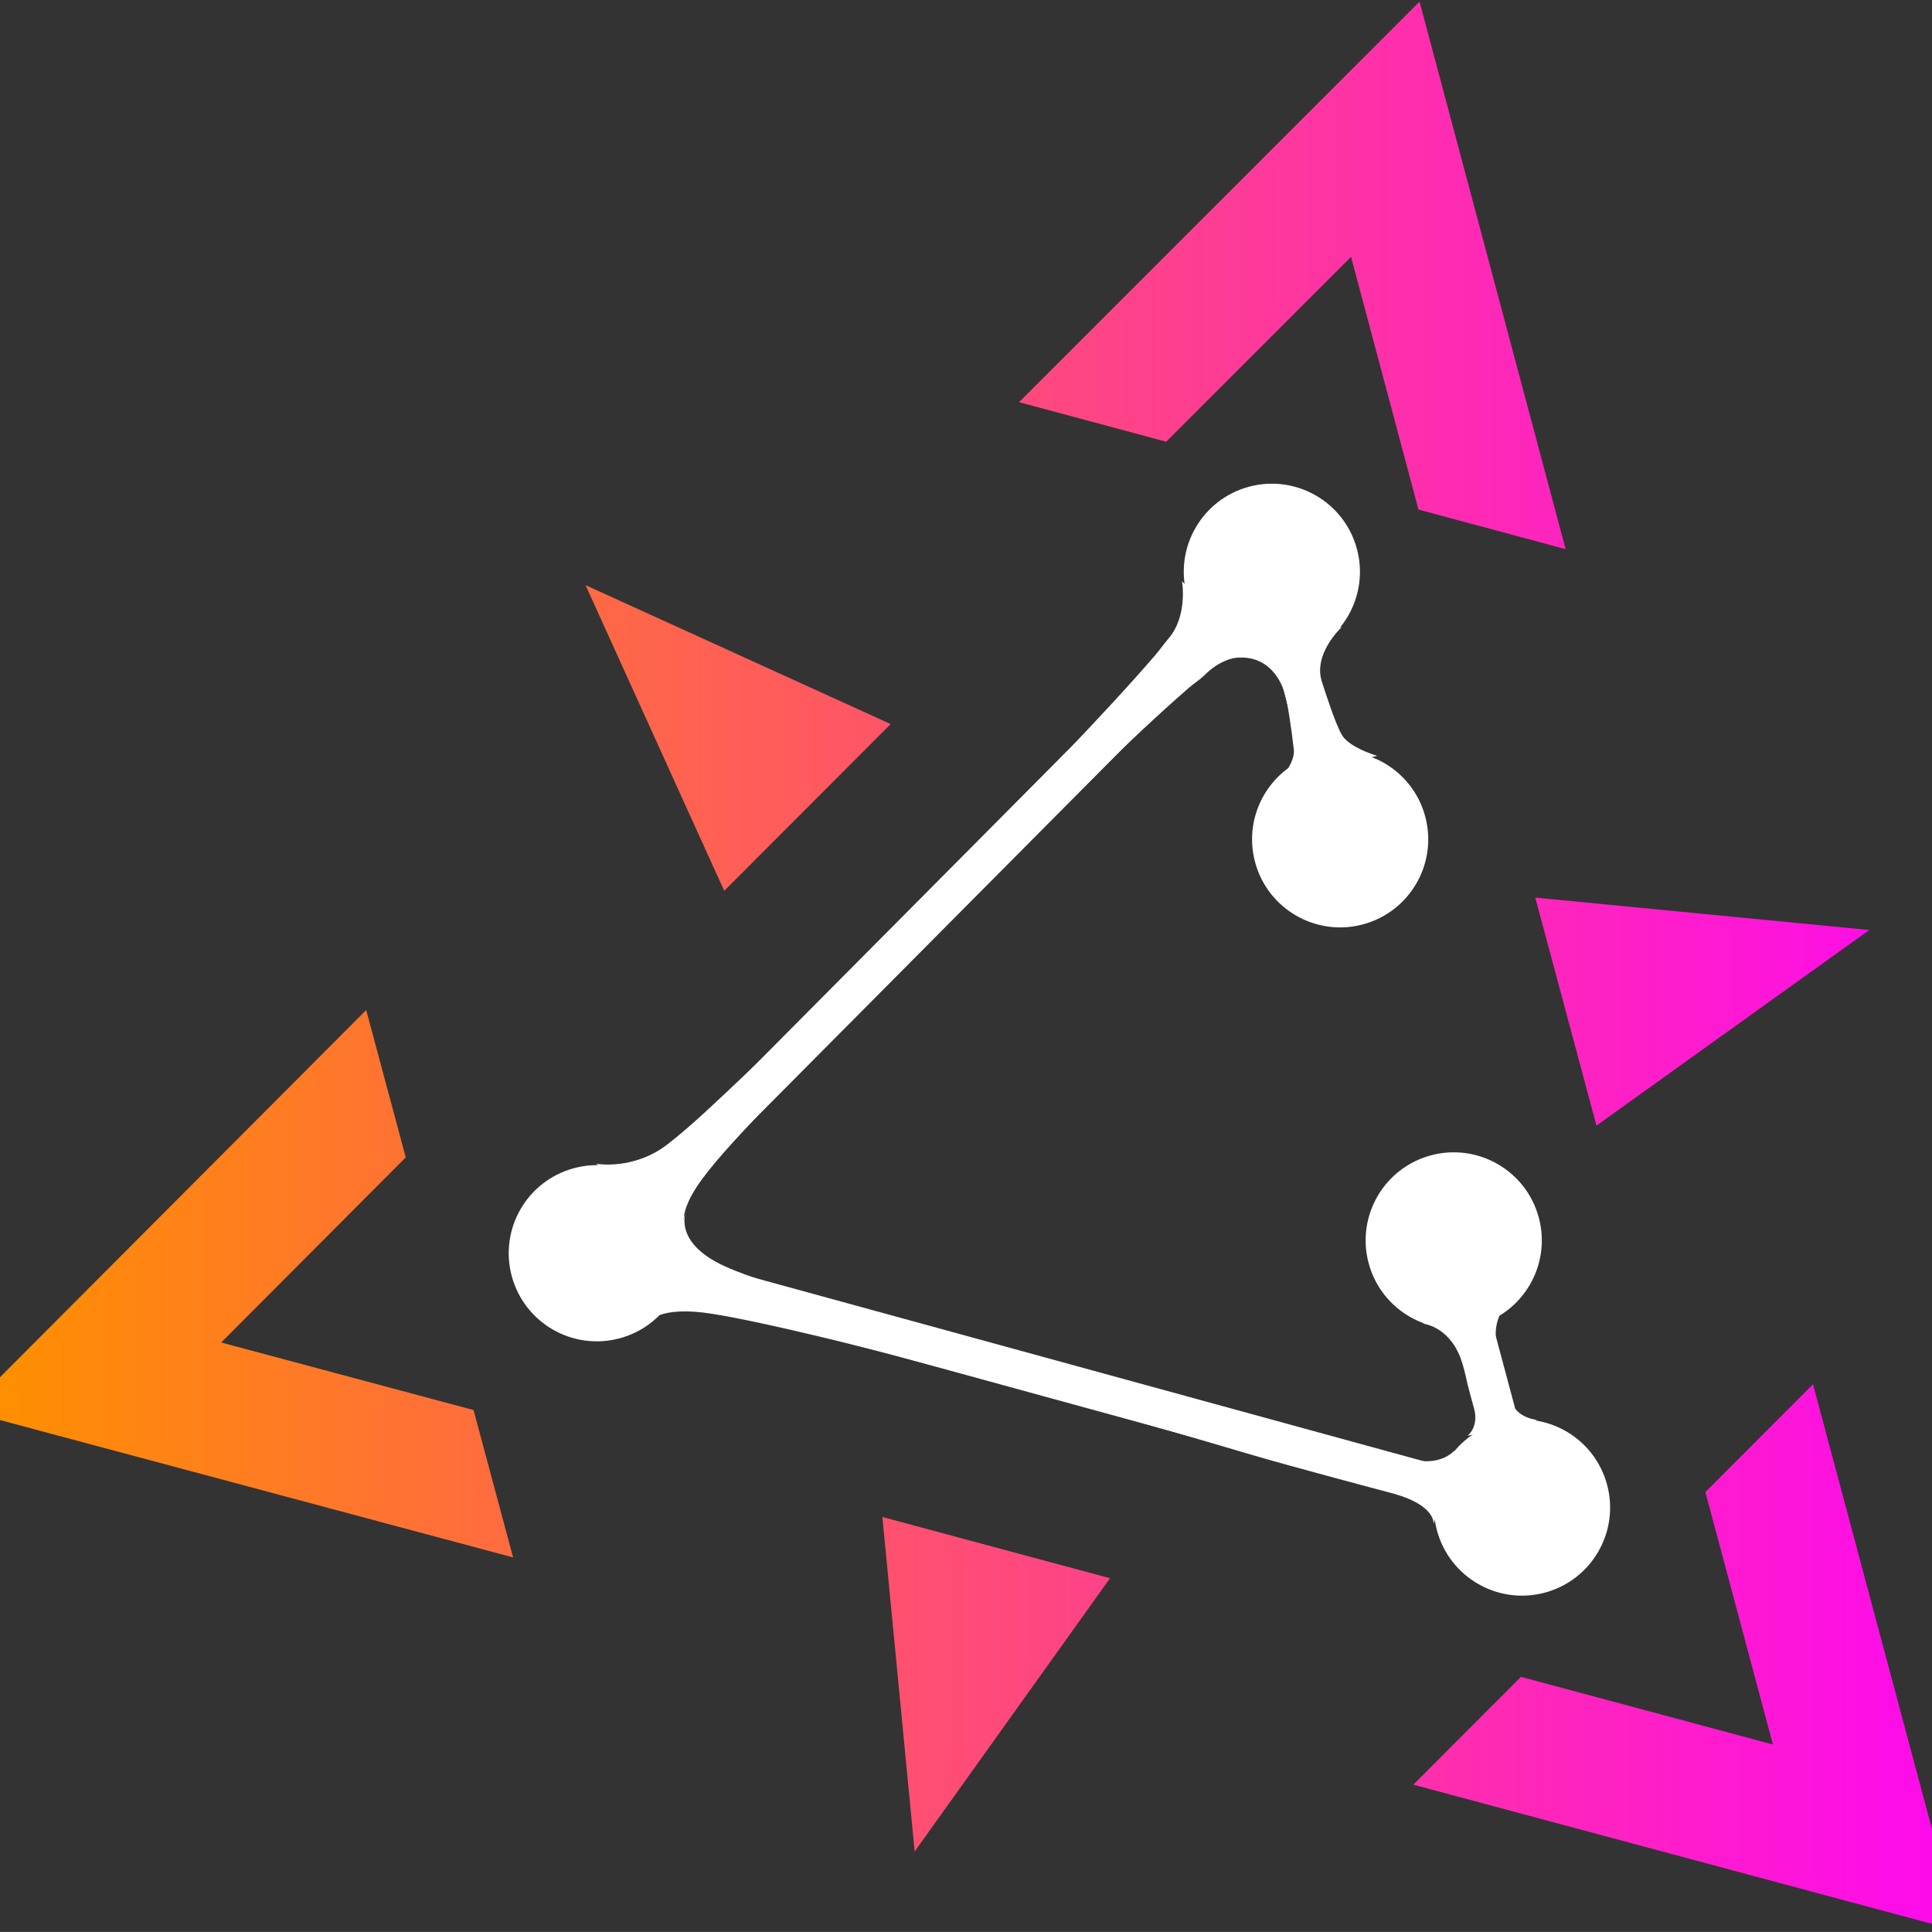 <?xml version="1.0" encoding="UTF-8"?>
<svg width="512.02" height="512" clip-rule="evenodd" fill-rule="evenodd" stroke-linejoin="round" stroke-miterlimit="2" version="1.1" viewBox="0 0 512.02 512" xml:space="preserve" xmlns="http://www.w3.org/2000/svg">
    <rect x="0" y="0" width="512.02" height="512" fill="#333333" stroke="none"/>
    <g transform="matrix(3.221 -.863 .863 3.221 -5325.9 -1721.3)">
                <path d="m1493.5 1056.4v-19.38h3v24.62l-70.48-41.24 70.48-40.988v24.608h-3v-19.392l-61.52 35.782z" fill="#fff"/>
            </g><g transform="matrix(20.104 0 0 11.383 -259093 -516.46)">
                <g transform="matrix(-.043 -.283 .16 -.076 12884 137.39)">
                    <path d="m212.52 110h-12.125l-10.392-18-10.392 18h-12.125l22.517-39z" fill="url(#f)"/>
                </g>
                <g transform="matrix(.16 .076 -.043 .283 12879 10.875)">
                    <path d="m212.52 110h-12.125l-10.392-18-10.392 18h-12.125l22.517-39z" fill="url(#e)"/>
                </g>
                <g transform="matrix(-.117 .207 -.117 -.207 12944 65.7)">
                    <path d="m212.52 110h-12.125l-10.392-18-10.392 18h-12.125l22.517-39z" fill="url(#d)"/>
                </g>
                <g transform="matrix(-.16 -.076 .043 -.283 12917 132.2)">
                    <path d="m139.62 117 9.378 25h-18.756z" fill="url(#c)"/>
                </g>
                <g transform="matrix(-.117 .207 .117 .207 12898 5.875)">
                    <path d="m139.62 117 9.378 25h-18.756z" fill="url(#b)"/>
                </g>
                <g transform="matrix(-.043 -.283 -.16 .076 12937 97.644)">
                    <path d="m139.62 117 9.378 25h-18.756z" fill="url(#a)"/>
                </g>
            </g><g transform="matrix(3.221 -.863 .863 3.221 -5329.9 -1720.4)">
                <circle cx="1496" cy="1004" r="7" fill="#fff"/>
            </g><g transform="matrix(3.221 -.863 .863 3.221 -5299.8 -1614.1)">
                <circle cx="1496" cy="1004" r="7" fill="#fff"/>
            </g><g transform="matrix(3.221 -.863 .863 3.221 -5281.7 -1543.3)">
                <circle cx="1496" cy="1004" r="7" fill="#fff"/>
            </g><g transform="matrix(3.221 -.863 .863 3.221 -5526.9 -1610.7)">
                <circle cx="1496" cy="1004" r="7" fill="#fff"/>
            </g><g transform="matrix(3.221 -.863 .863 3.221 -5348 -1791.3)">
                <circle cx="1496" cy="1004" r="7" fill="#fff"/>
            </g><g transform="matrix(3.221 -.863 .755 2.818 -5036.4 -641.25)">
                <path d="m1499.3 757.79s-1.89-1.298-2.26-2.587c-0.29-1.018-0.43-4.538-0.46-5.2-0.13-2.697 2.67-4.356 2.67-4.356l-9.2 0.191s3.14-0.122 3.45 4.165c0.05 0.661-0.23 3.476-0.46 5.2-0.09 1.247-1.8 2.468-1.8 2.468z" fill="#fff"/>
            </g><g transform="matrix(3.221 -.863 .755 2.818 -4990.2 -464.1)">
                <path d="m1495 760v-16" fill="none"/>
            
                <path d="m1498.3 757.08s-1.56-0.617-1.62-2.277c0-1.142-0.01-1.519 0-2.784-0.03-0.682-0.06-1.408 0-2.067 0.13-3.113 1.85-3.793 1.85-3.793l-7.04-0.225s1.91 0.788 2.19 3.899c0.06 0.659 0.04 1.698 0 2.379-0.01 1.122-0.01 1.204 0 2.309 0.03 1.816-1.07 2.309-1.07 2.309z" fill="#fff"/>
            </g><g transform="matrix(3.221 -.863 .755 2.818 -5227.4 -524.82)">
                <path d="m1496.2 759.47 59.37-39.459" fill="none"/>
            
                <path d="m1500.9 762.06s-1-1.656 2.23-4.6c1.82-1.659 4.24-3.305 6.89-5.201 4.84-3.465 10.7-7.315 16.54-11.206 4.93-3.283 9.86-6.57 14.3-9.369 3.7-2.331 7.03-4.384 9.72-5.88 0.53-0.294 1.06-0.471 1.51-0.771 2.68-1.772 4.8-0.061 4.8-0.061l-4.62-8.686s-0.24 3.172-2.23 4.715c-0.43 0.336-0.85 0.744-1.33 1.123-2.47 1.933-5.68 4.224-9.28 6.747-4.33 3.031-9.26 6.299-14.2 9.571-5.84 3.876-11.67 7.796-16.7 10.891-2.75 1.694-5.21 3.248-7.36 4.269-3.14 1.488-5.85 0.019-5.85 0.019z" fill="#fff"/>
            </g><g transform="matrix(3.221 -.863 -.755 -2.818 -4077.4 3767.3)">
                <path d="m1496.2 759.47 59.37-39.459" fill="none"/>
            
                <path d="m1496.1 754.36s1.1 1.245 5.03-0.764c2.12-1.089 4.61-2.575 7.36-4.269 5.03-3.095 10.86-7.015 16.7-10.891 4.94-3.272 9.75-6.606 14.08-9.636 3.6-2.523 10.09-6.743 10.54-7.052 2.94-2.02 2.37-3.554 2.37-3.554l3.1 5.956s-1.51-1.247-3.91 0.529c-0.44 0.325-6.85 4.668-10.55 6.999-4.44 2.799-9.37 6.086-14.3 9.369-5.84 3.891-11.7 7.741-16.54 11.206-2.65 1.896-5.09 3.516-6.89 5.201-3.62 3.385-1.83 5.827-1.83 5.827z" fill="#fff"/>
            </g>
    <defs>
        <linearGradient id="f" x2="1" gradientTransform="matrix(-41.598 155.25 -155.25 -41.598 201.52 76.839)" gradientUnits="userSpaceOnUse"><stop stop-color="#ff8f00" offset="0"/><stop stop-color="#fe00ff" offset="1"/></linearGradient>
        <linearGradient id="e" x2="1" gradientTransform="matrix(155.25 -41.598 41.598 155.25 110.08 195.51)" gradientUnits="userSpaceOnUse"><stop stop-color="#ff8f00" offset="0"/><stop stop-color="#fe00ff" offset="1"/></linearGradient>
        <linearGradient id="d" x2="1" gradientTransform="matrix(-113.65 -113.65 113.65 -113.65 258.31 215.62)" gradientUnits="userSpaceOnUse"><stop stop-color="#ff8f00" offset="0"/><stop stop-color="#fe00ff" offset="1"/></linearGradient>
        <linearGradient id="c" x2="1" gradientTransform="matrix(-155.25 41.598 -41.598 -155.25 220.91 144.55)" gradientUnits="userSpaceOnUse"><stop stop-color="#ff8f00" offset="0"/><stop stop-color="#fe00ff" offset="1"/></linearGradient>
        <linearGradient id="b" x2="1" gradientTransform="matrix(-113.65 113.65 113.65 113.65 206.84 124.66)" gradientUnits="userSpaceOnUse"><stop stop-color="#ff8f00" offset="0"/><stop stop-color="#fe00ff" offset="1"/></linearGradient>
        <linearGradient id="a" x2="1" gradientTransform="matrix(-41.598 -155.25 -155.25 41.598 152.05 262.8)" gradientUnits="userSpaceOnUse"><stop stop-color="#ff8f00" offset="0"/><stop stop-color="#fe00ff" offset="1"/></linearGradient>
    
        
        
    
            
            
            
            
            
            
            
            
            
            
            
            
            
            
            
        </defs>
</svg>
